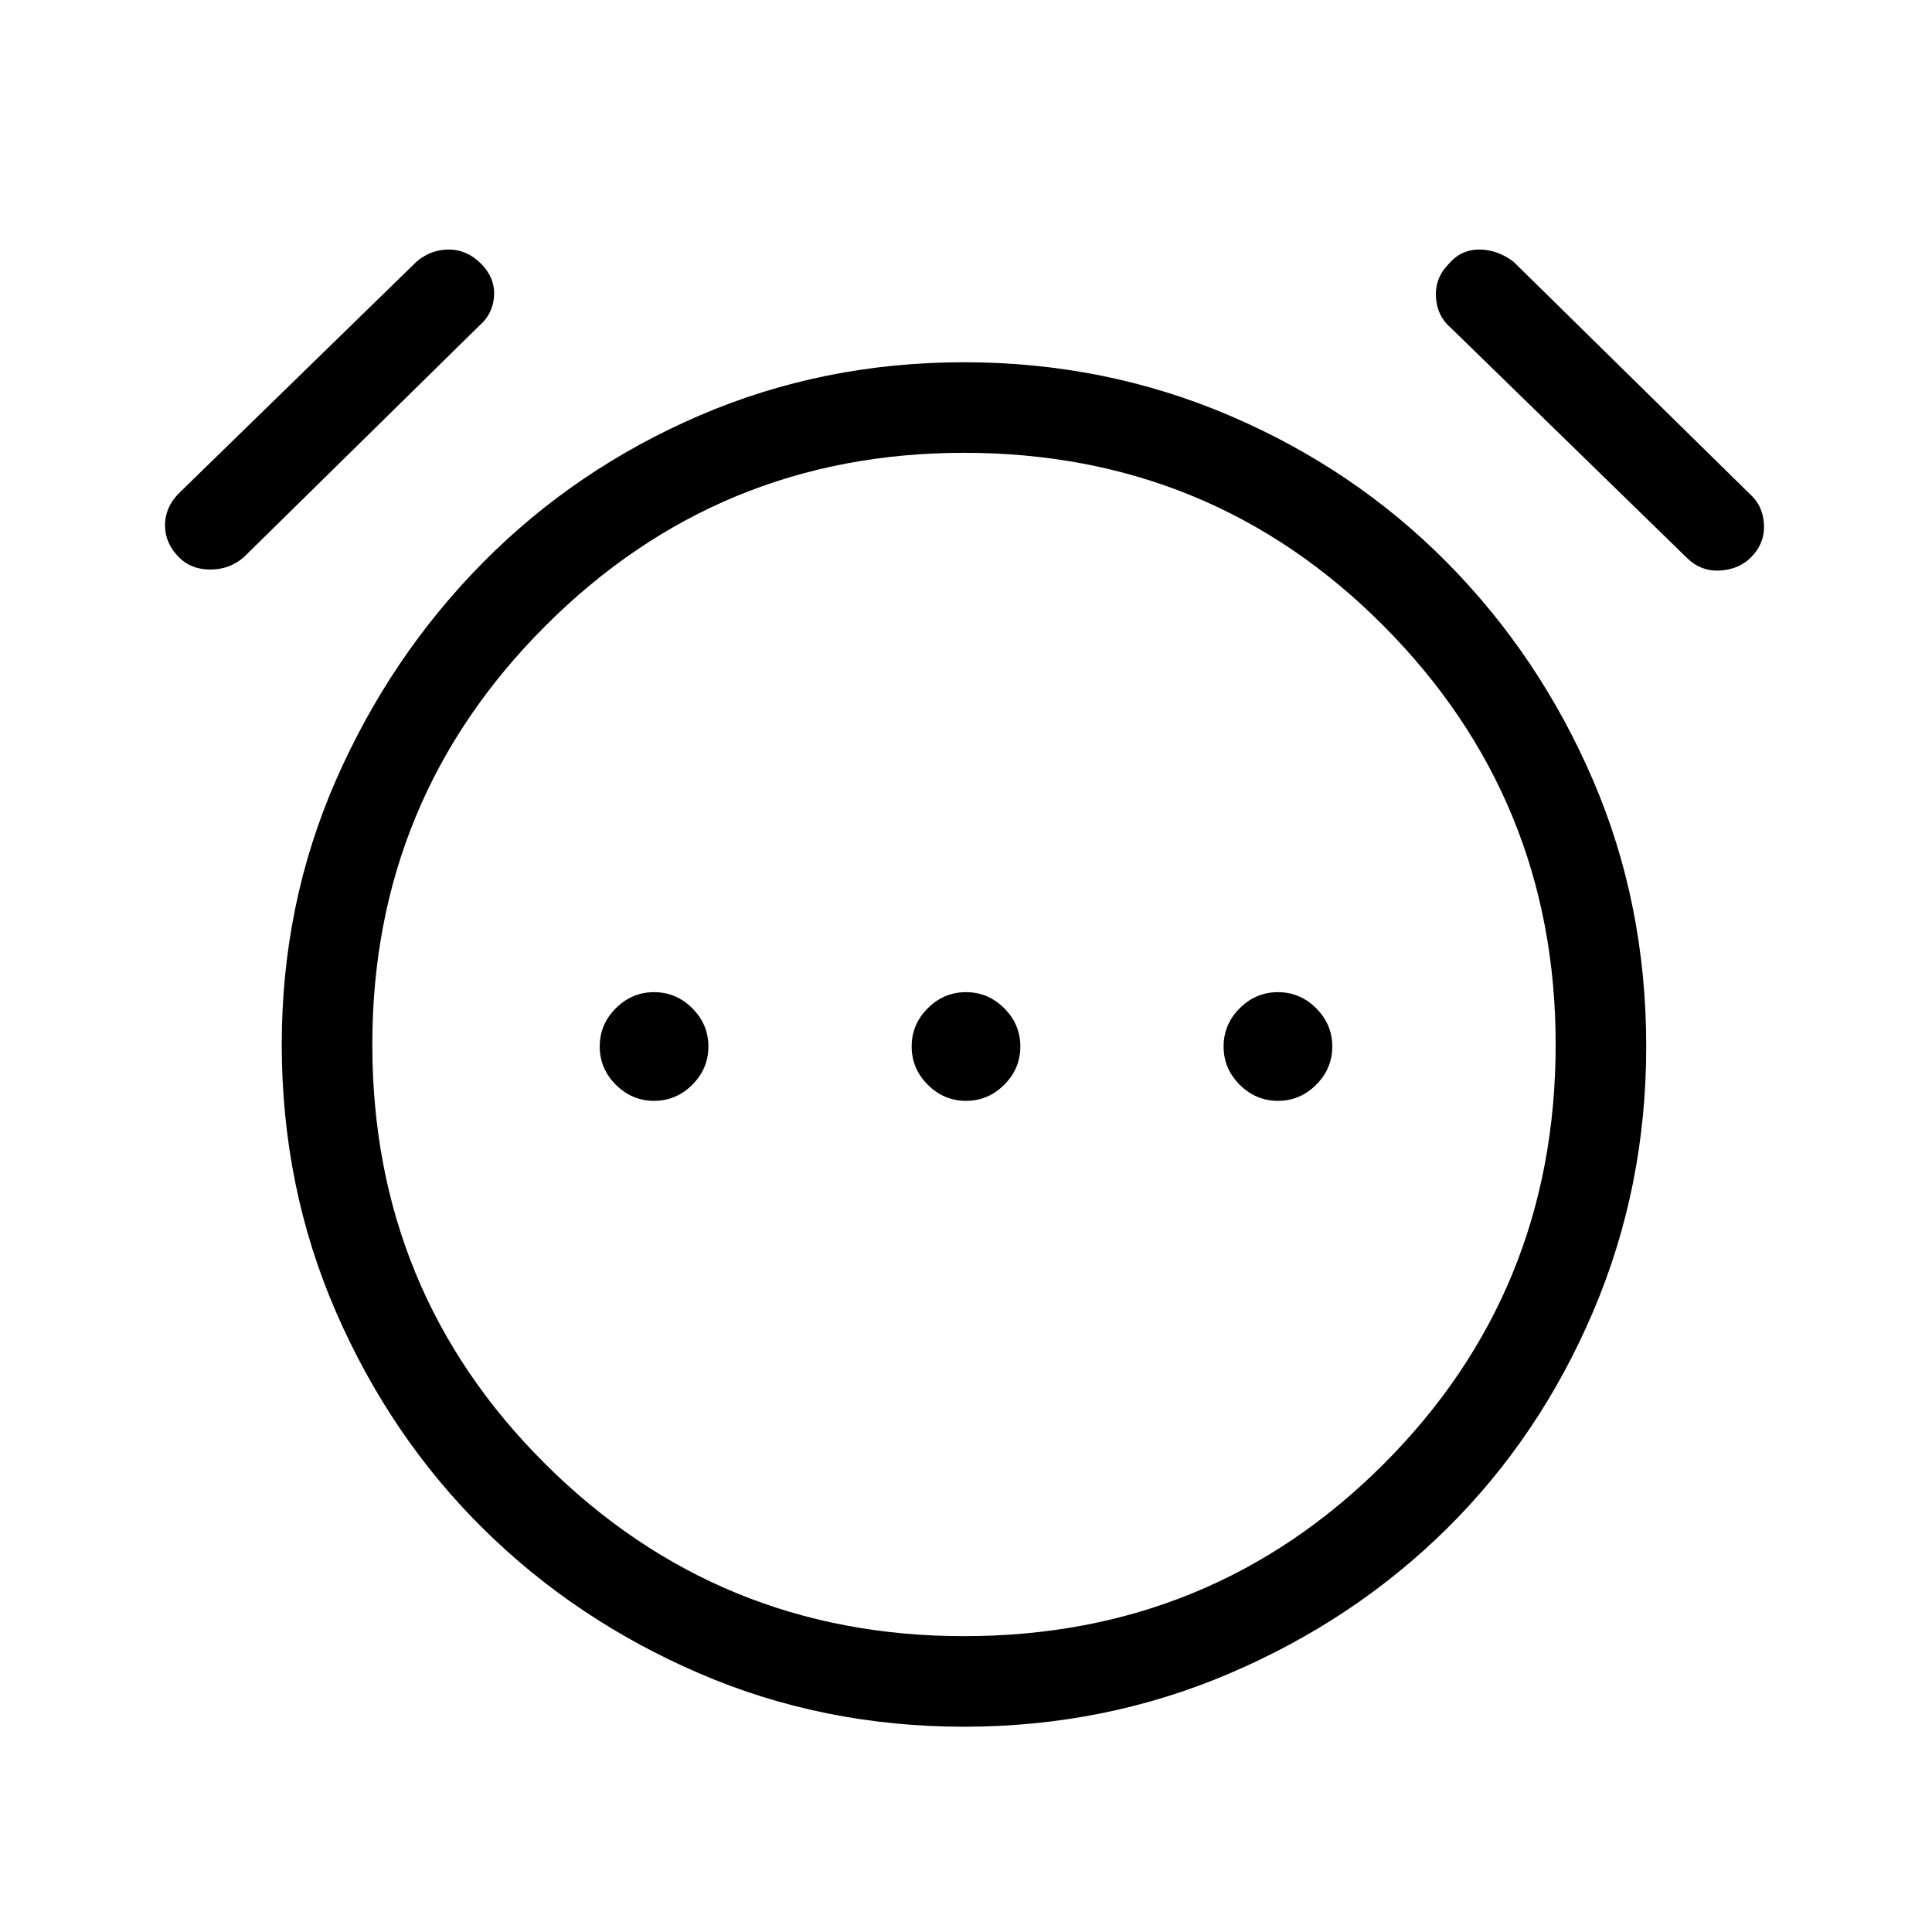 <svg xmlns="http://www.w3.org/2000/svg" width="48" height="48" viewBox="0 0 48 48"><path d="M16.25 27.35q.55 0 .95-.4.4-.4.4-.95 0-.55-.4-.95-.4-.4-.95-.4-.55 0-.95.4-.4.4-.4.95 0 .55.4.95.4.4.95.4Zm7.75 0q.55 0 .95-.4.4-.4.4-.95 0-.55-.4-.95-.4-.4-.95-.4-.55 0-.95.4-.4.4-.4.95 0 .55.4.95.4.4.95.4Zm7.75 0q.55 0 .95-.4.4-.4.4-.95 0-.55-.4-.95-.4-.4-.95-.4-.55 0-.95.4-.4.4-.4.95 0 .55.4.95.4.4.95.4Zm-7.8 15.55q-3.5 0-6.575-1.325T12 37.975Q9.7 35.7 8.35 32.6T7 25.95q0-3.5 1.35-6.575t3.65-5.4q2.3-2.325 5.375-3.65Q20.45 9 23.95 9t6.6 1.325q3.1 1.325 5.4 3.65 2.3 2.325 3.625 5.4Q40.9 22.45 40.9 26q0 3.5-1.325 6.6-1.325 3.1-3.625 5.375t-5.4 3.6q-3.1 1.325-6.6 1.325Zm0-16.85Zm-19.5-12.2q-.35-.35-.35-.8 0-.45.35-.8l5.9-5.75q.35-.3.8-.3.45 0 .8.35.35.35.325.8-.025.45-.375.75l-5.85 5.75q-.35.3-.825.3t-.775-.3Zm39.05 0q-.3.3-.775.325-.475.025-.825-.325l-5.85-5.7q-.35-.3-.375-.775Q35.65 6.9 36 6.55q.3-.35.75-.35t.85.3l5.85 5.75q.35.3.375.775.025.475-.325.825Zm-19.55 26.8q6.15 0 10.425-4.275T38.65 25.95q0-6.1-4.275-10.4-4.275-4.3-10.425-4.3-6.1 0-10.4 4.3-4.3 4.3-4.3 10.4 0 6.15 4.3 10.425t10.4 4.275Z"/></svg>